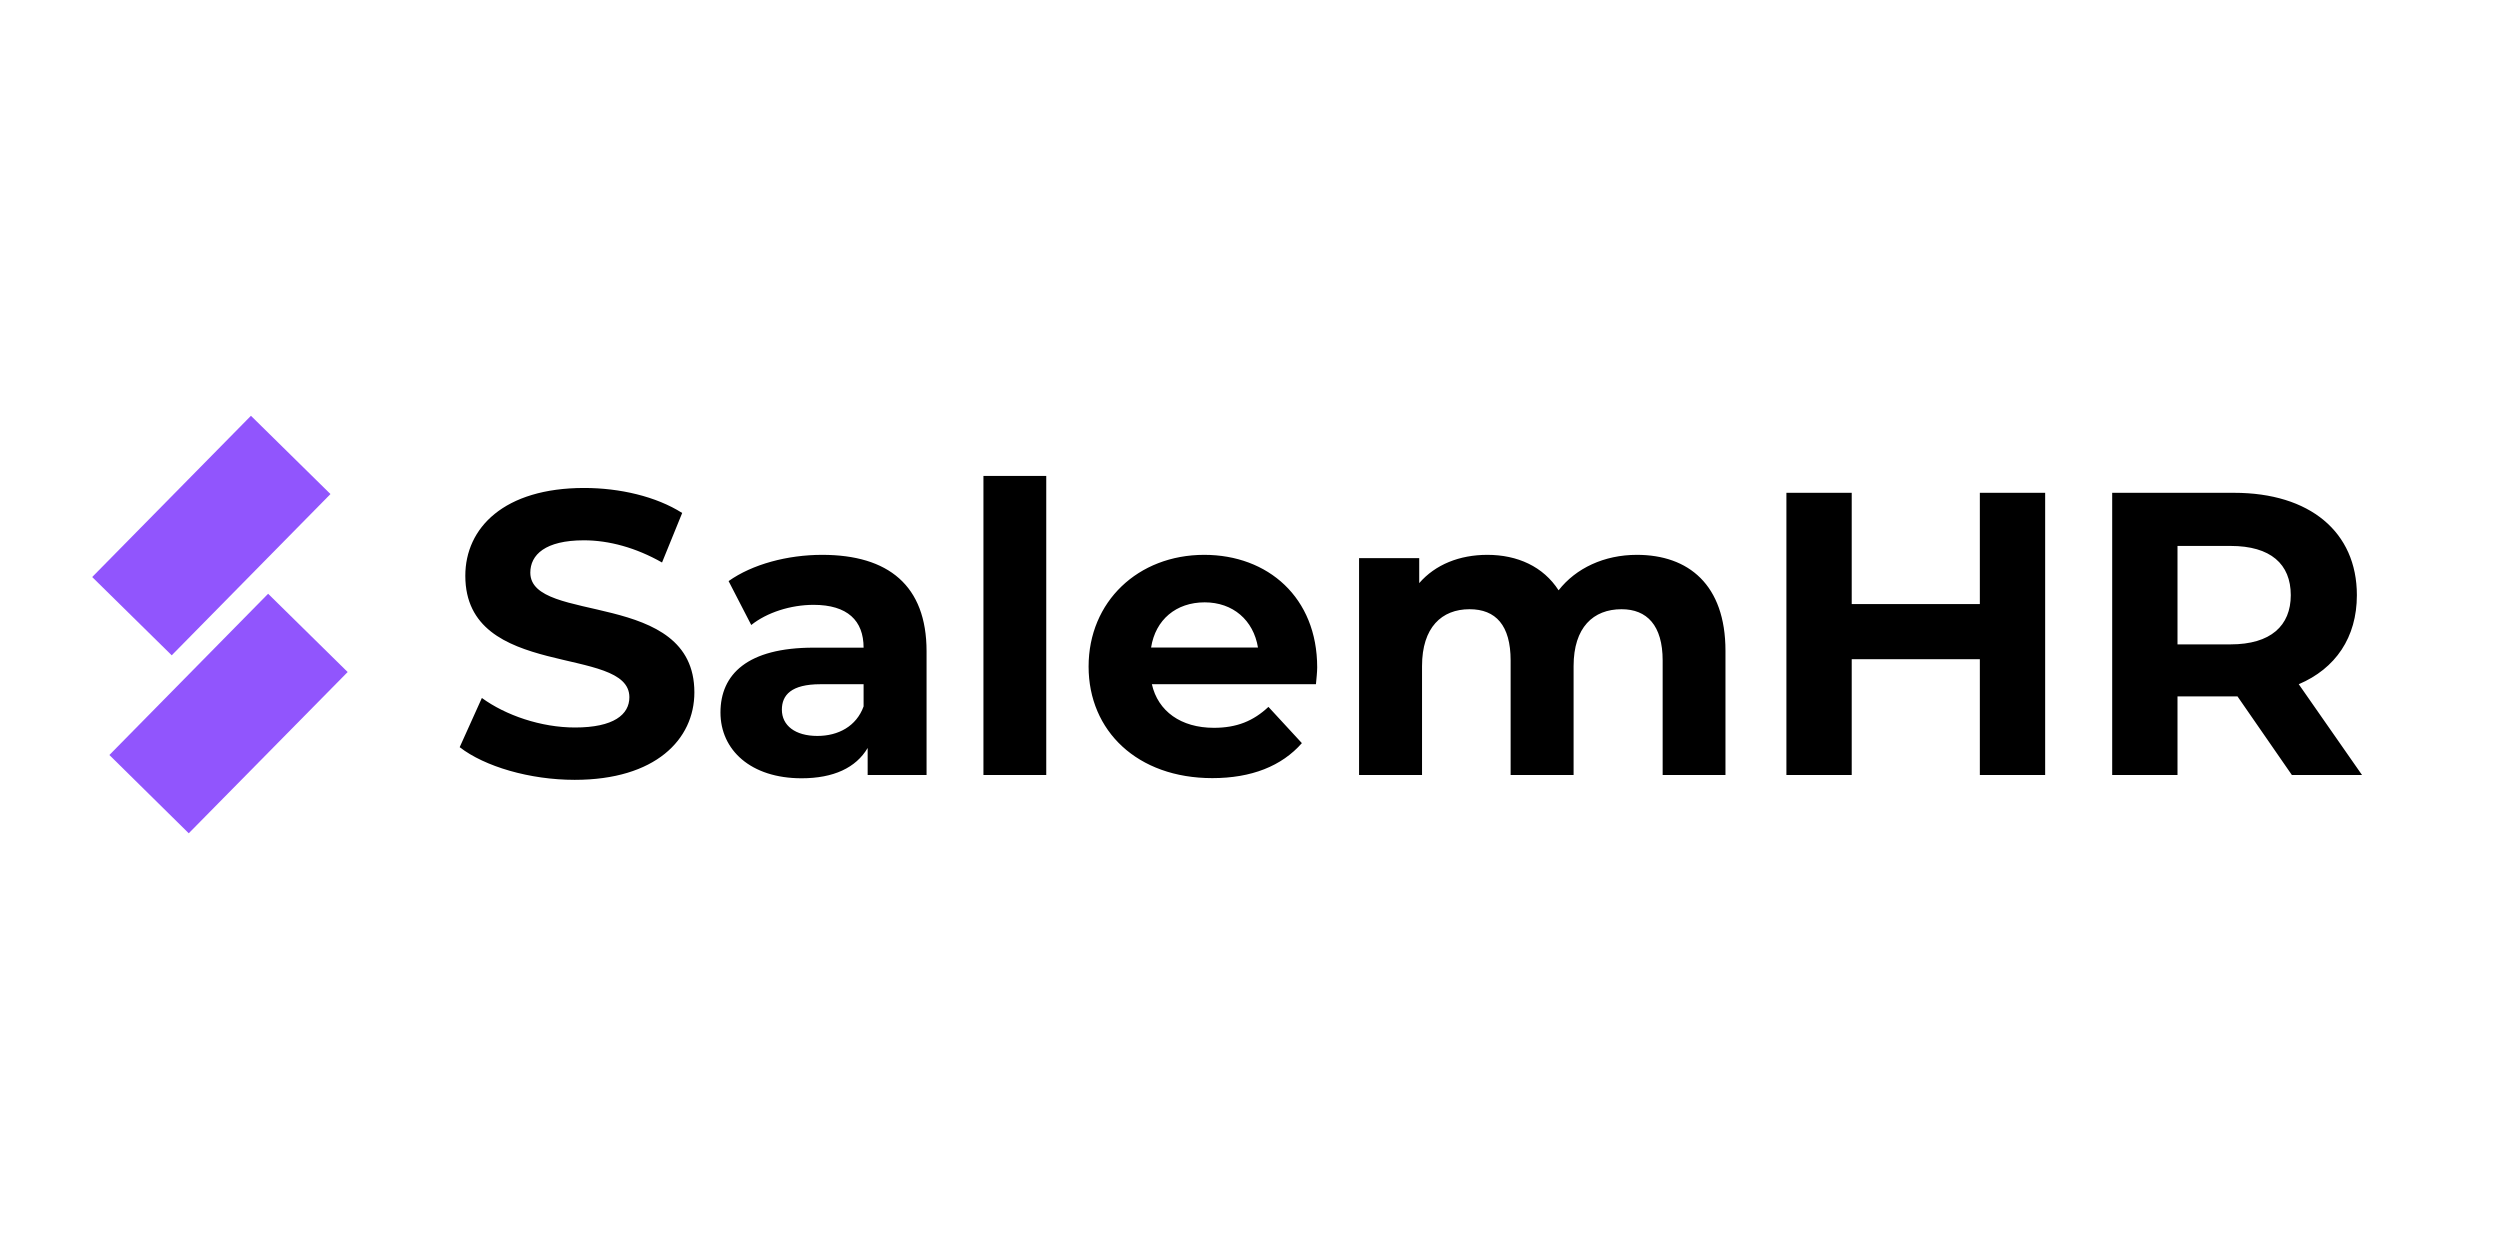 <svg version="1.2" xmlns="http://www.w3.org/2000/svg" viewBox="0 0 1600 800" width="800" height="400">
	<title>SalemHR logo</title>
	<style>
		.s0 { fill: #9155fd } 
		.s1 { fill: #000000 } 
	</style>
	<g id="logo">
		<path id="rectangle 1" class="s0" d="m160.6 266.1l50.9 50.1-101.6 103.2-50.9-50.1z"/>
		<path id="rectangle 2" class="s0" d="m171.6 380l50.9 50.1-101.7 103.2-50.8-50.1z"/>
	</g>
	<path id="SalemHR" class="s1" aria-label="SalemHR"  d="m367.8 499.1c51.6 0 76.6-25.8 76.6-56 0-66.3-105-43.3-105-76.6 0-11.4 9.5-20.7 34.3-20.7 16 0 33.3 4.7 50 14.2l12.9-31.7c-16.7-10.6-40-16-62.7-16-51.3 0-76.1 25.5-76.1 56.2 0 67.1 105 43.9 105 77.7 0 11.1-10 19.4-34.8 19.4-21.7 0-44.4-7.8-59.6-18.9l-14.2 31.5c16 12.4 44.9 20.9 73.6 20.9zm158.4-144c-22.2 0-44.7 6-59.9 16.8l14.5 28.1c10-8 25.2-12.9 39.9-12.9 21.7 0 32 10.1 32 27.4h-32c-42.3 0-59.6 17-59.6 41.5 0 24 19.4 42.1 51.9 42.1 20.4 0 34.8-6.7 42.3-19.4v17.3h37.7v-79.2c0-42.1-24.5-61.7-66.8-61.7zm-3.1 115.9c-14.2 0-22.7-6.7-22.7-16.8 0-9.3 5.9-16.3 24.7-16.3h27.6v14.2c-4.6 12.7-16.2 18.9-29.6 18.9zm106.3 25h40.2v-191.4h-40.2zm213.6-68.9c0-44.7-31.5-72-72.3-72-42.3 0-74 29.9-74 71.5 0 41.2 31.2 71.4 79.2 71.4 25 0 44.4-7.7 57.3-22.4l-21.4-23.2c-9.6 9-20.2 13.4-34.9 13.4-21.1 0-35.8-10.6-39.7-27.9h105c0.3-3.3 0.8-7.7 0.8-10.8zm-72-41.6c18.1 0 31.2 11.4 34.1 28.9h-68.4c2.8-17.8 16-28.9 34.3-28.9zm276.6-30.4c-20.9 0-39 8.5-50.1 22.7-9.8-15.2-26.3-22.7-45.6-22.7-17.8 0-33.3 6.2-43.6 18.1v-16h-38.5v138.8h40.3v-69.7c0-24.8 12.6-36.4 30.4-36.4 16.8 0 26.3 10.3 26.3 32.8v73.3h40.3v-69.7c0-24.8 12.6-36.4 30.7-36.4 16.2 0 26.3 10.3 26.3 32.8v73.3h40.2v-79.5c0-42.3-23.7-61.4-56.7-61.4zm219.5-39.7v71.2h-82v-71.2h-41.8v180.6h41.8v-74.1h82v74.1h41.8v-180.6zm244.6 180.6l-40.5-58.1c23.5-10 37.2-29.9 37.2-57 0-40.5-30.2-65.5-78.5-65.5h-78.1v180.6h41.8v-50.3h36.3 2.1l34.8 50.3zm-45.6-115.1c0 19.6-12.9 31.5-38.5 31.5h-34v-63h34c25.6 0 38.5 11.6 38.5 31.5z"/>
</svg>